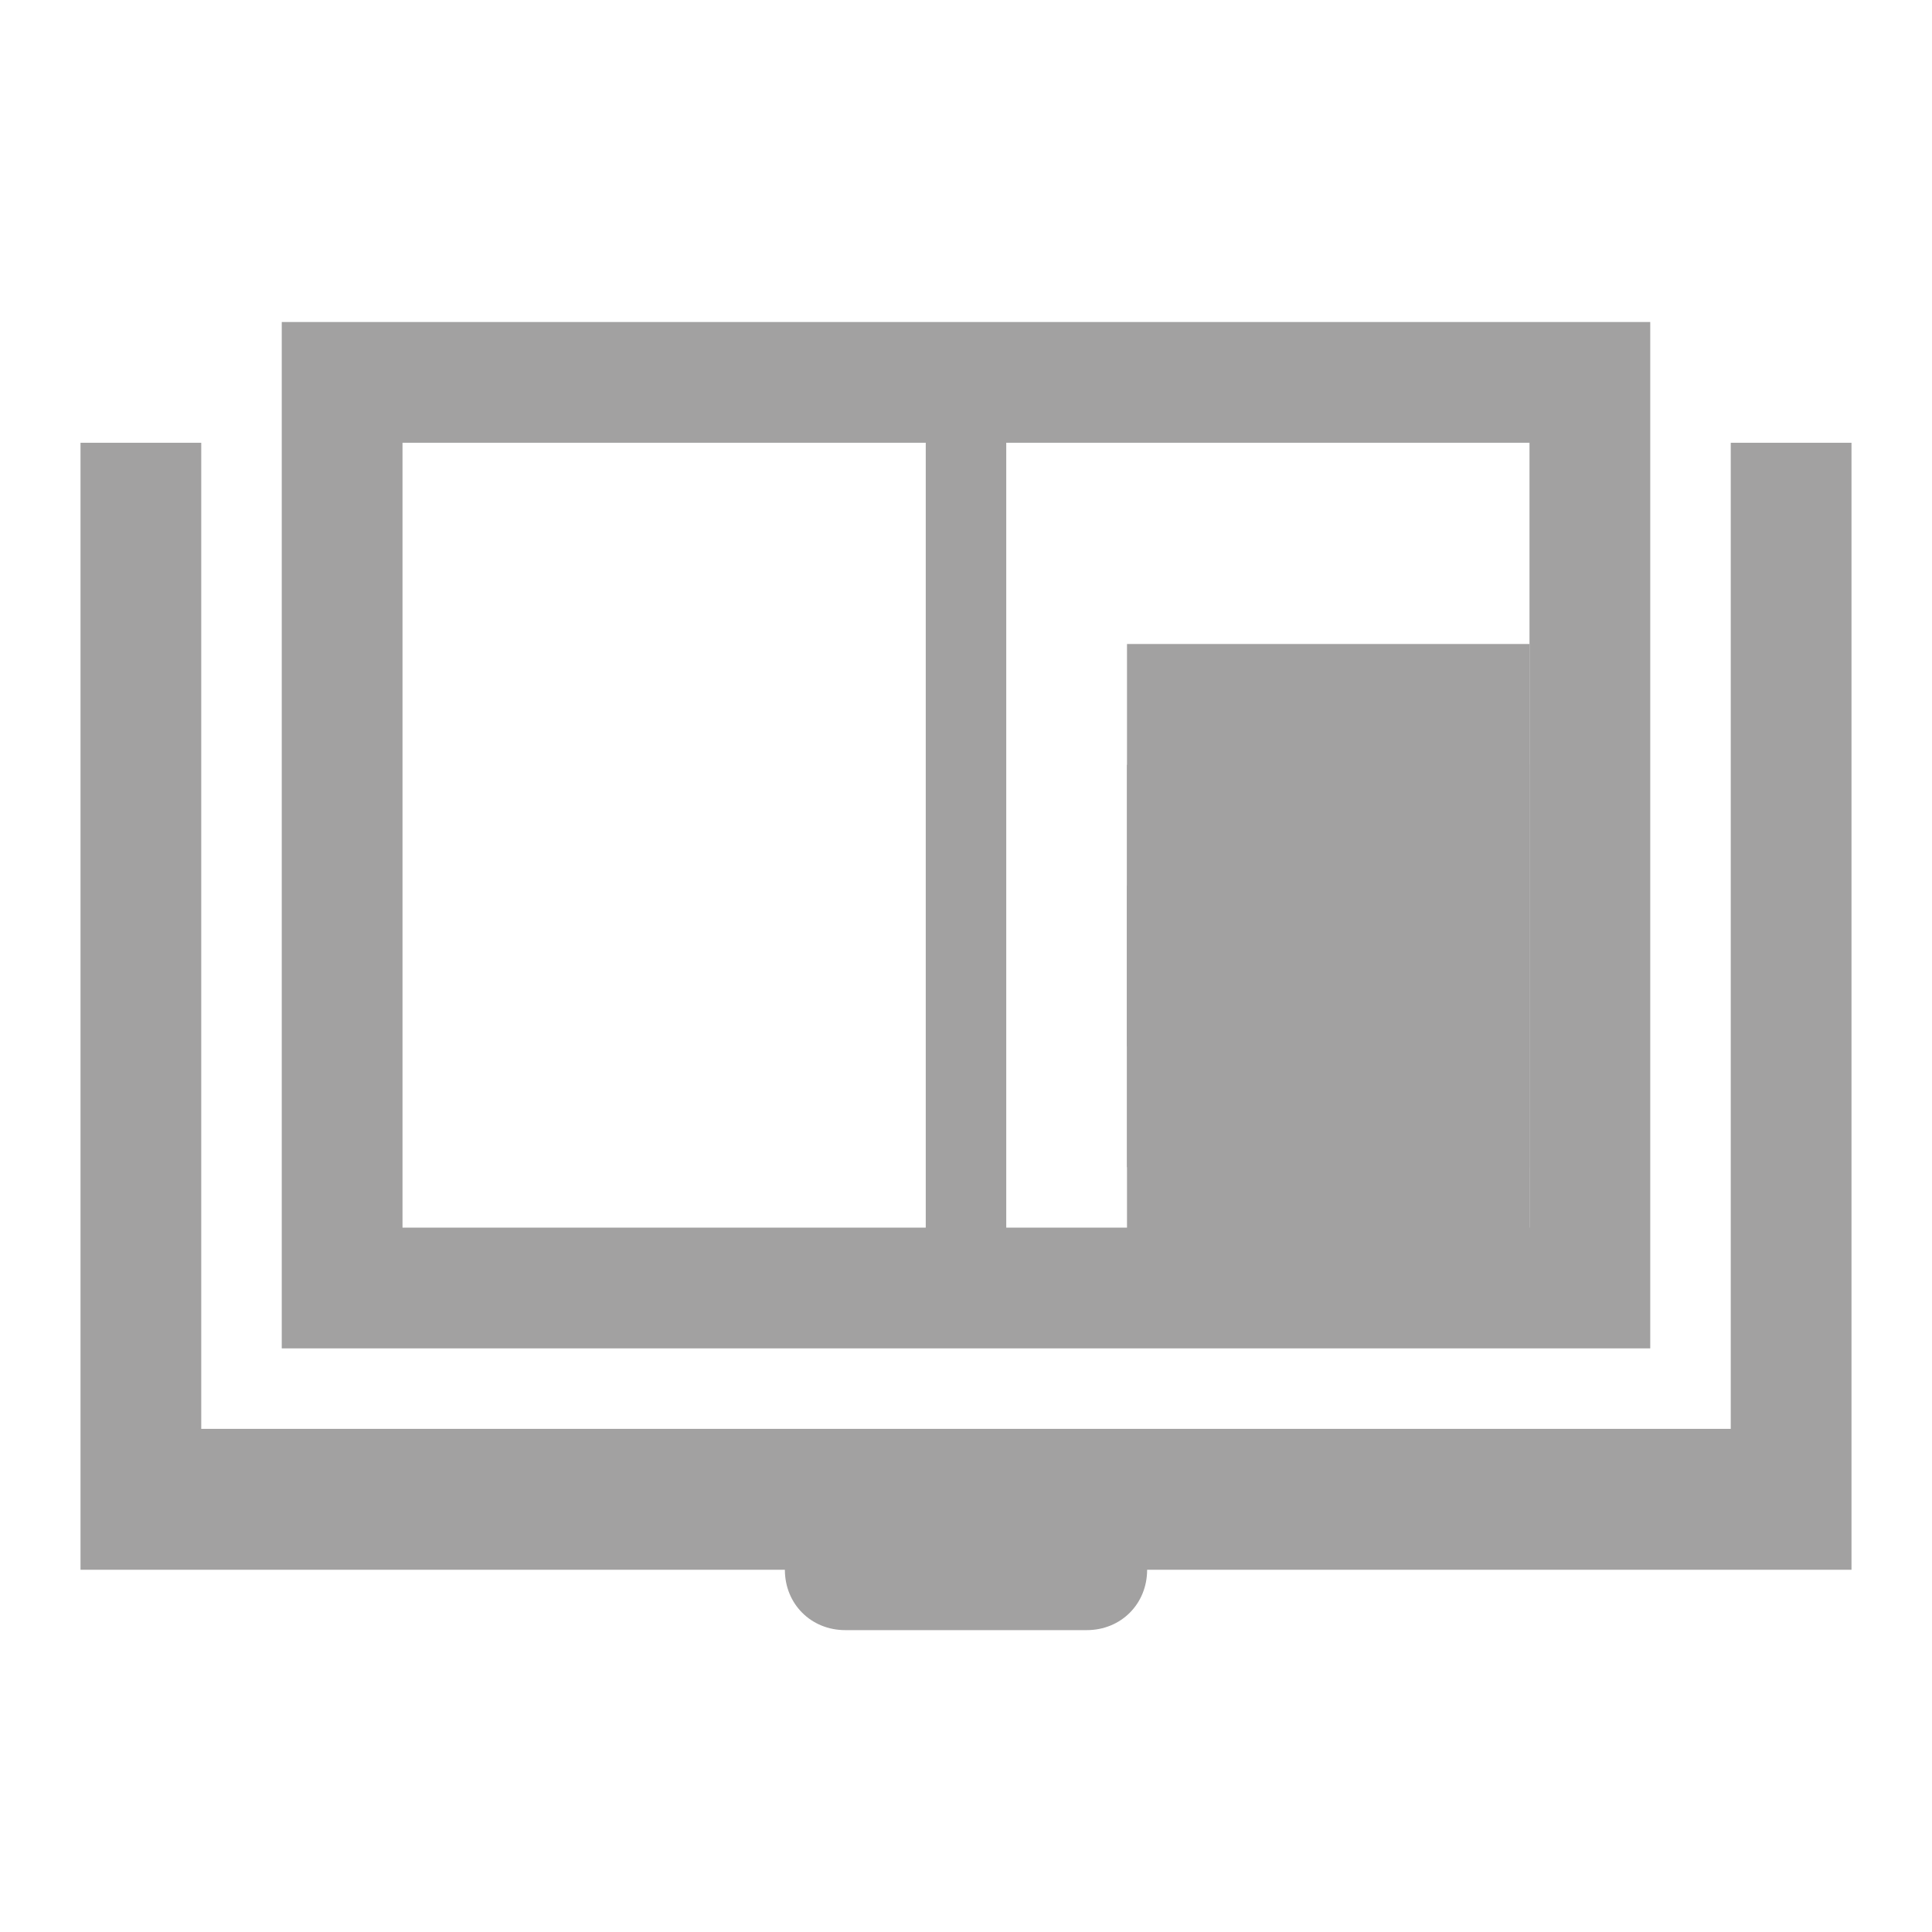 <svg viewBox="0 0 96 96" xmlns="http://www.w3.org/2000/svg" xmlns:xlink="http://www.w3.org/1999/xlink" id="Icons_OpenBook" overflow="hidden"><path d="M86 22 86 71 10 71 10 22 4 22 4 78 39 78C39 79.7 40.3 81 42 81L54 81C55.7 81 57 79.7 57 78L92 78 92 22 86 22Z" fill="#A2A1A1"/><path d="M82 16 14 16 14 67 82 67 82 16ZM20 22 46 22 46 61 20 61 20 22ZM76 61 50 61 50 22 76 22 76 61Z" fill="#A2A1A1"/><rect x="56" y="32" width="20" height="20" fill="#A2A1A1"/><rect x="56" y="38" width="20" height="20" fill="#A2A1A1"/><rect x="56" y="44" width="20" height="20" fill="#A2A1A1"/></svg>


<!-- <svg viewBox="0 0 96 96" xmlns="http://www.w3.org/2000/svg" xmlns:xlink="http://www.w3.org/1999/xlink" id="Icons_OpenBook" overflow="hidden"><path d="M86 22 86 71 10 71 10 22 4 22 4 78 39 78C39 79.7 40.3 81 42 81L54 81C55.7 81 57 79.7 57 78L92 78 92 22 86 22Z" fill="#A2A1A1"/><path d="M82 16 14 16 14 67 82 67 82 16ZM20 22 46 22 46 61 20 61 20 22ZM76 61 50 61 50 22 76 22 76 61Z" fill="#A2A1A1"/><rect x="56" y="32" width="14" height="3" fill="#A2A1A1"/><rect x="56" y="38" width="14" height="3" fill="#A2A1A1"/><rect x="56" y="44" width="9.7" height="3" fill="#A2A1A1"/></svg> -->